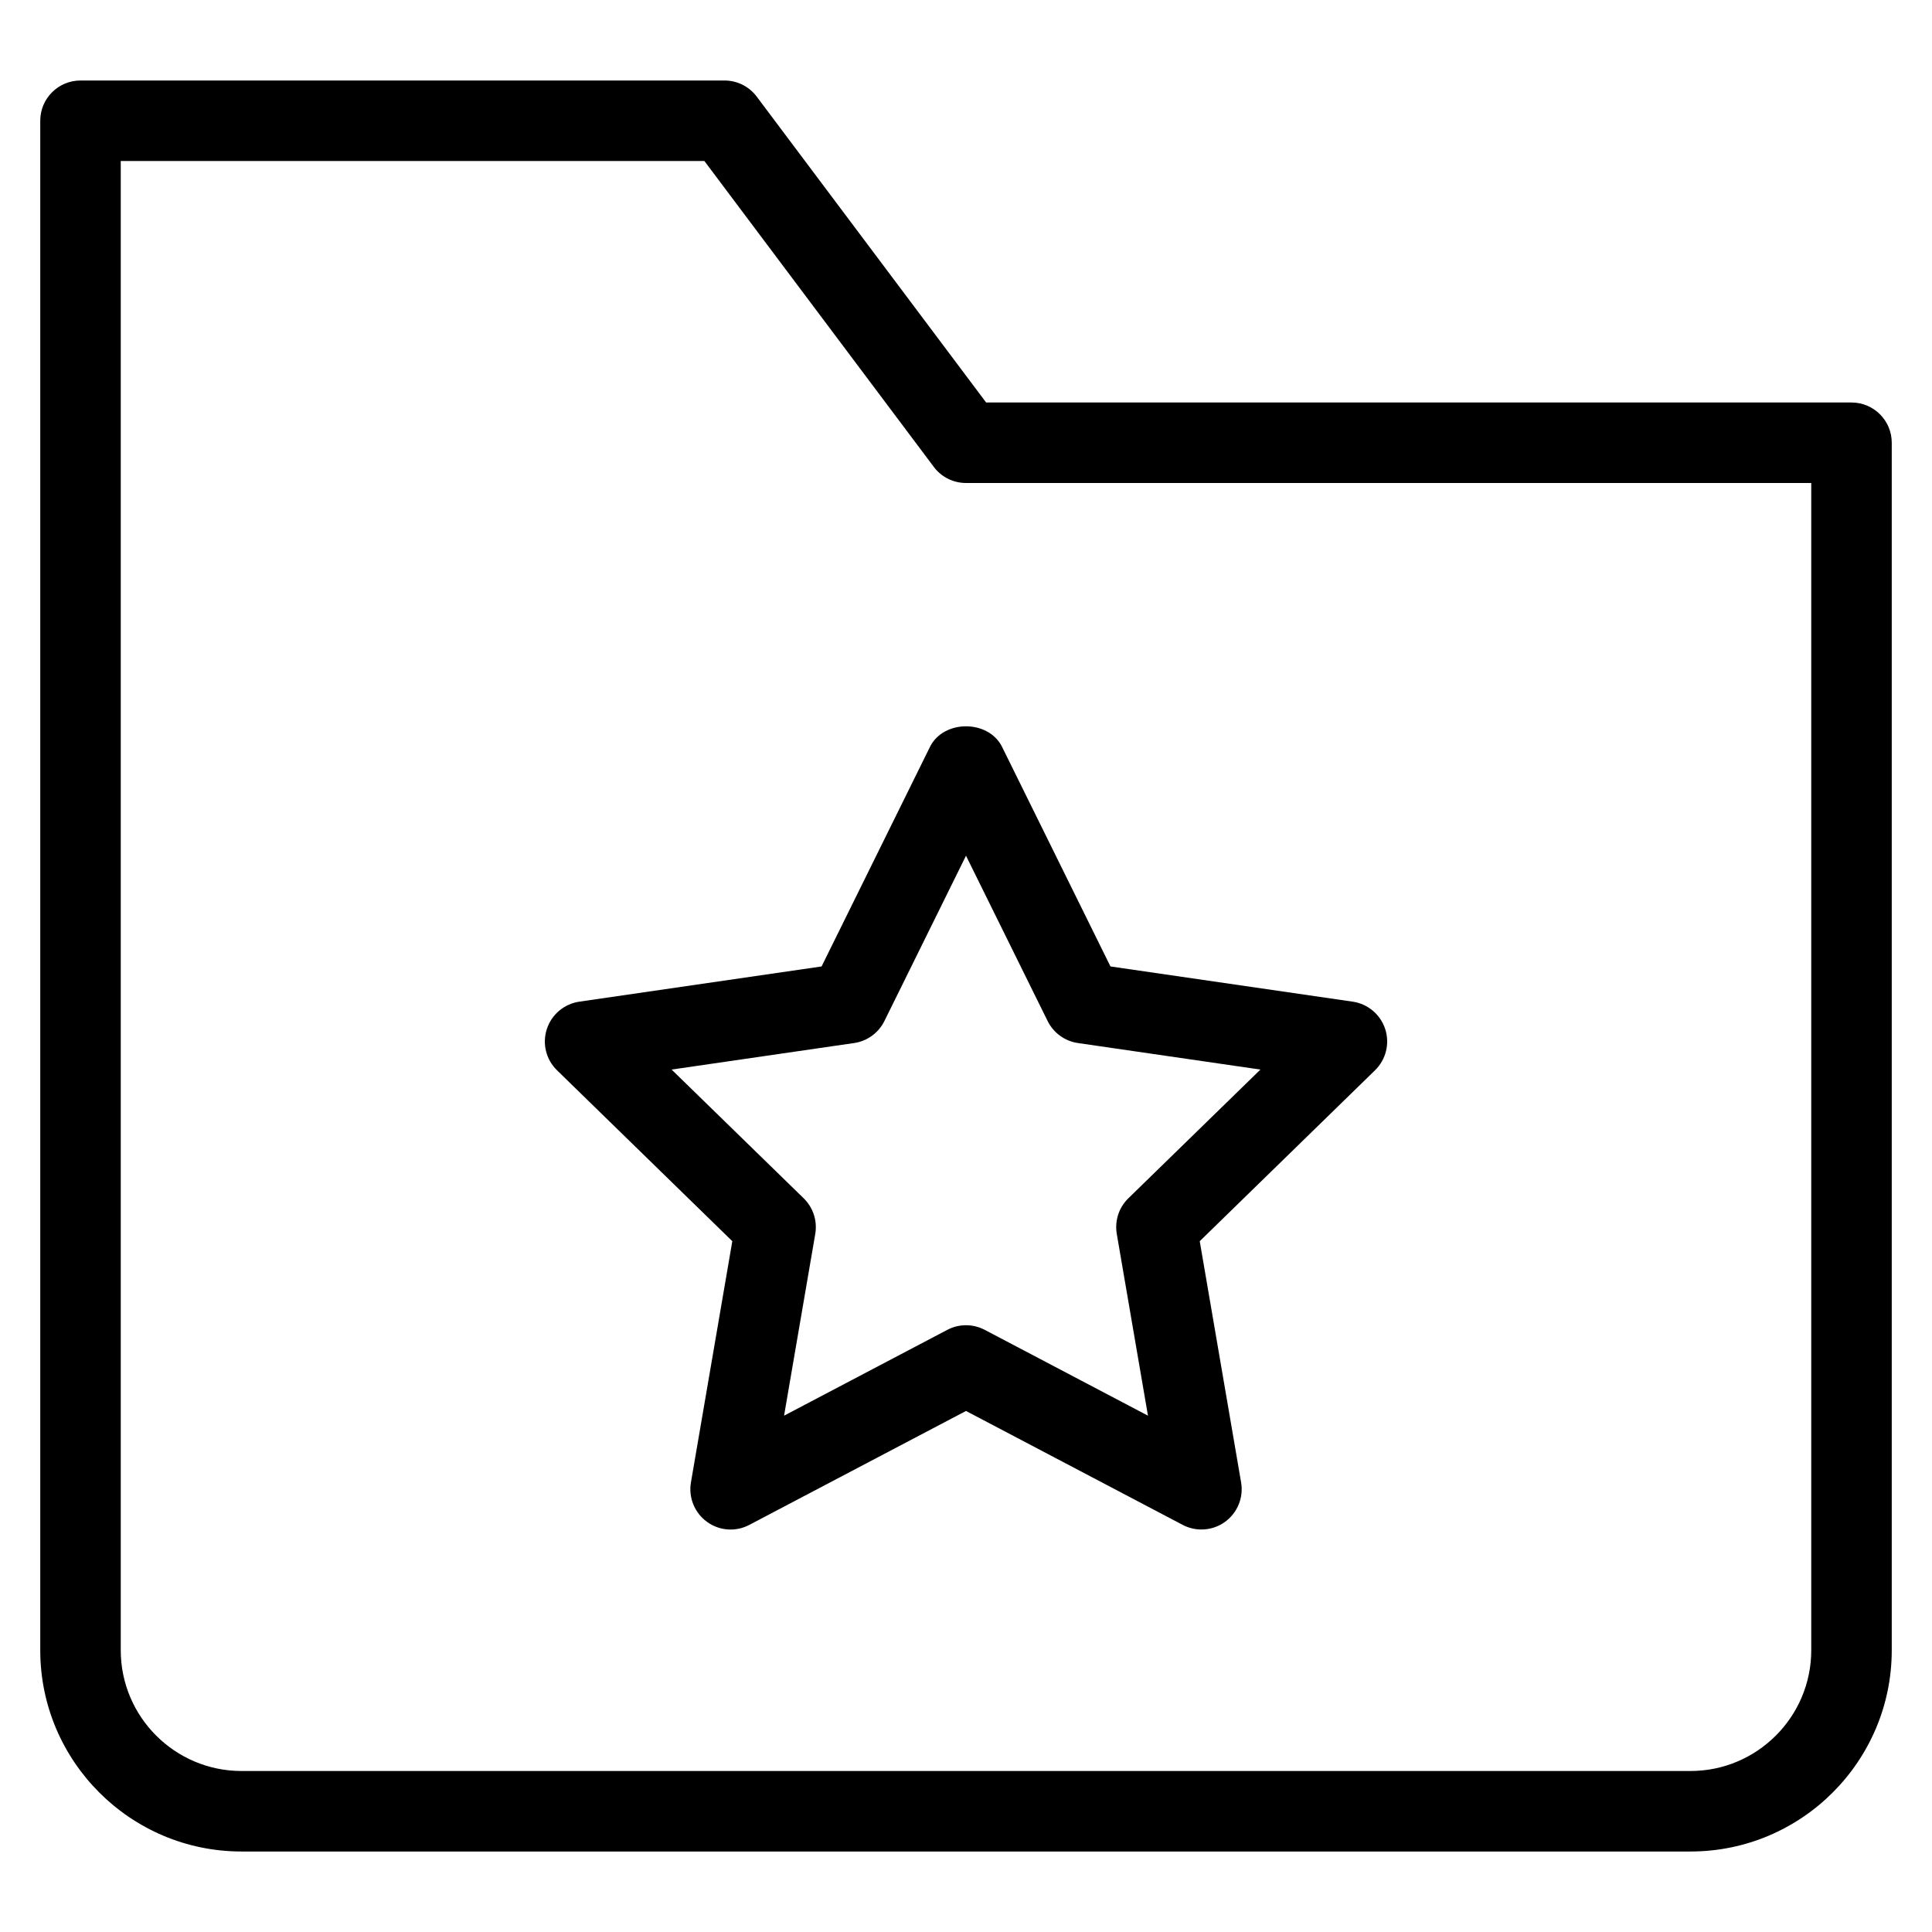 <?xml version="1.0" encoding="utf-8"?>
<!-- Generator: Adobe Illustrator 20.1.0, SVG Export Plug-In . SVG Version: 6.00 Build 0)  -->
<!DOCTYPE svg PUBLIC "-//W3C//DTD SVG 1.1//EN" "http://www.w3.org/Graphics/SVG/1.1/DTD/svg11.dtd">
<svg version="1.1" id="Layer_1" xmlns="http://www.w3.org/2000/svg" xmlns:xlink="http://www.w3.org/1999/xlink" x="0px" y="0px"
	 width="48px" height="48px" viewBox="0 0 48 48" enable-background="new 0 0 48 48" xml:space="preserve">
<path d="M46,10H24.5l-5.7-7.6C18.611,2.148,18.315,2,18,2H2C1.448,2,1,2.447,1,3v38c0,2.757,2.243,5,5,5h36c2.757,0,5-2.243,5-5V11
	C47,10.447,46.552,10,46,10z M45,41c0,1.654-1.346,3-3,3H6c-1.654,0-3-1.346-3-3V4h14.5l5.7,7.6c0.188,0.252,0.485,0.4,0.8,0.4h21
	V41z"/>
<path d="M23.104,18.558l-2.692,5.453l-6.019,0.875c-0.376,0.055-0.689,0.318-0.807,0.681c-0.118,0.361-0.02,0.759,0.253,1.024
	l4.355,4.246l-1.028,5.994c-0.064,0.375,0.09,0.754,0.398,0.978c0.309,0.226,0.717,0.254,1.053,0.076L24,35.055l5.383,2.83
	C29.53,37.962,29.689,38,29.849,38c0.207,0,0.414-0.064,0.588-0.191c0.308-0.224,0.462-0.603,0.398-0.978l-1.028-5.994l4.355-4.246
	c0.272-0.266,0.371-0.663,0.253-1.024c-0.118-0.362-0.431-0.626-0.807-0.681l-6.019-0.875l-2.692-5.453
	C24.56,17.874,23.44,17.874,23.104,18.558z M26.028,25.367c0.146,0.295,0.427,0.5,0.753,0.547l4.534,0.659l-3.281,3.198
	c-0.236,0.229-0.343,0.561-0.288,0.885l0.775,4.516l-4.055-2.132C24.32,32.963,24.16,32.925,24,32.925s-0.32,0.038-0.465,0.115
	l-4.055,2.132l0.775-4.516c0.055-0.324-0.052-0.655-0.288-0.885l-3.281-3.198l4.534-0.659c0.326-0.047,0.607-0.252,0.753-0.547
	L24,21.26L26.028,25.367z"/>
</svg>
